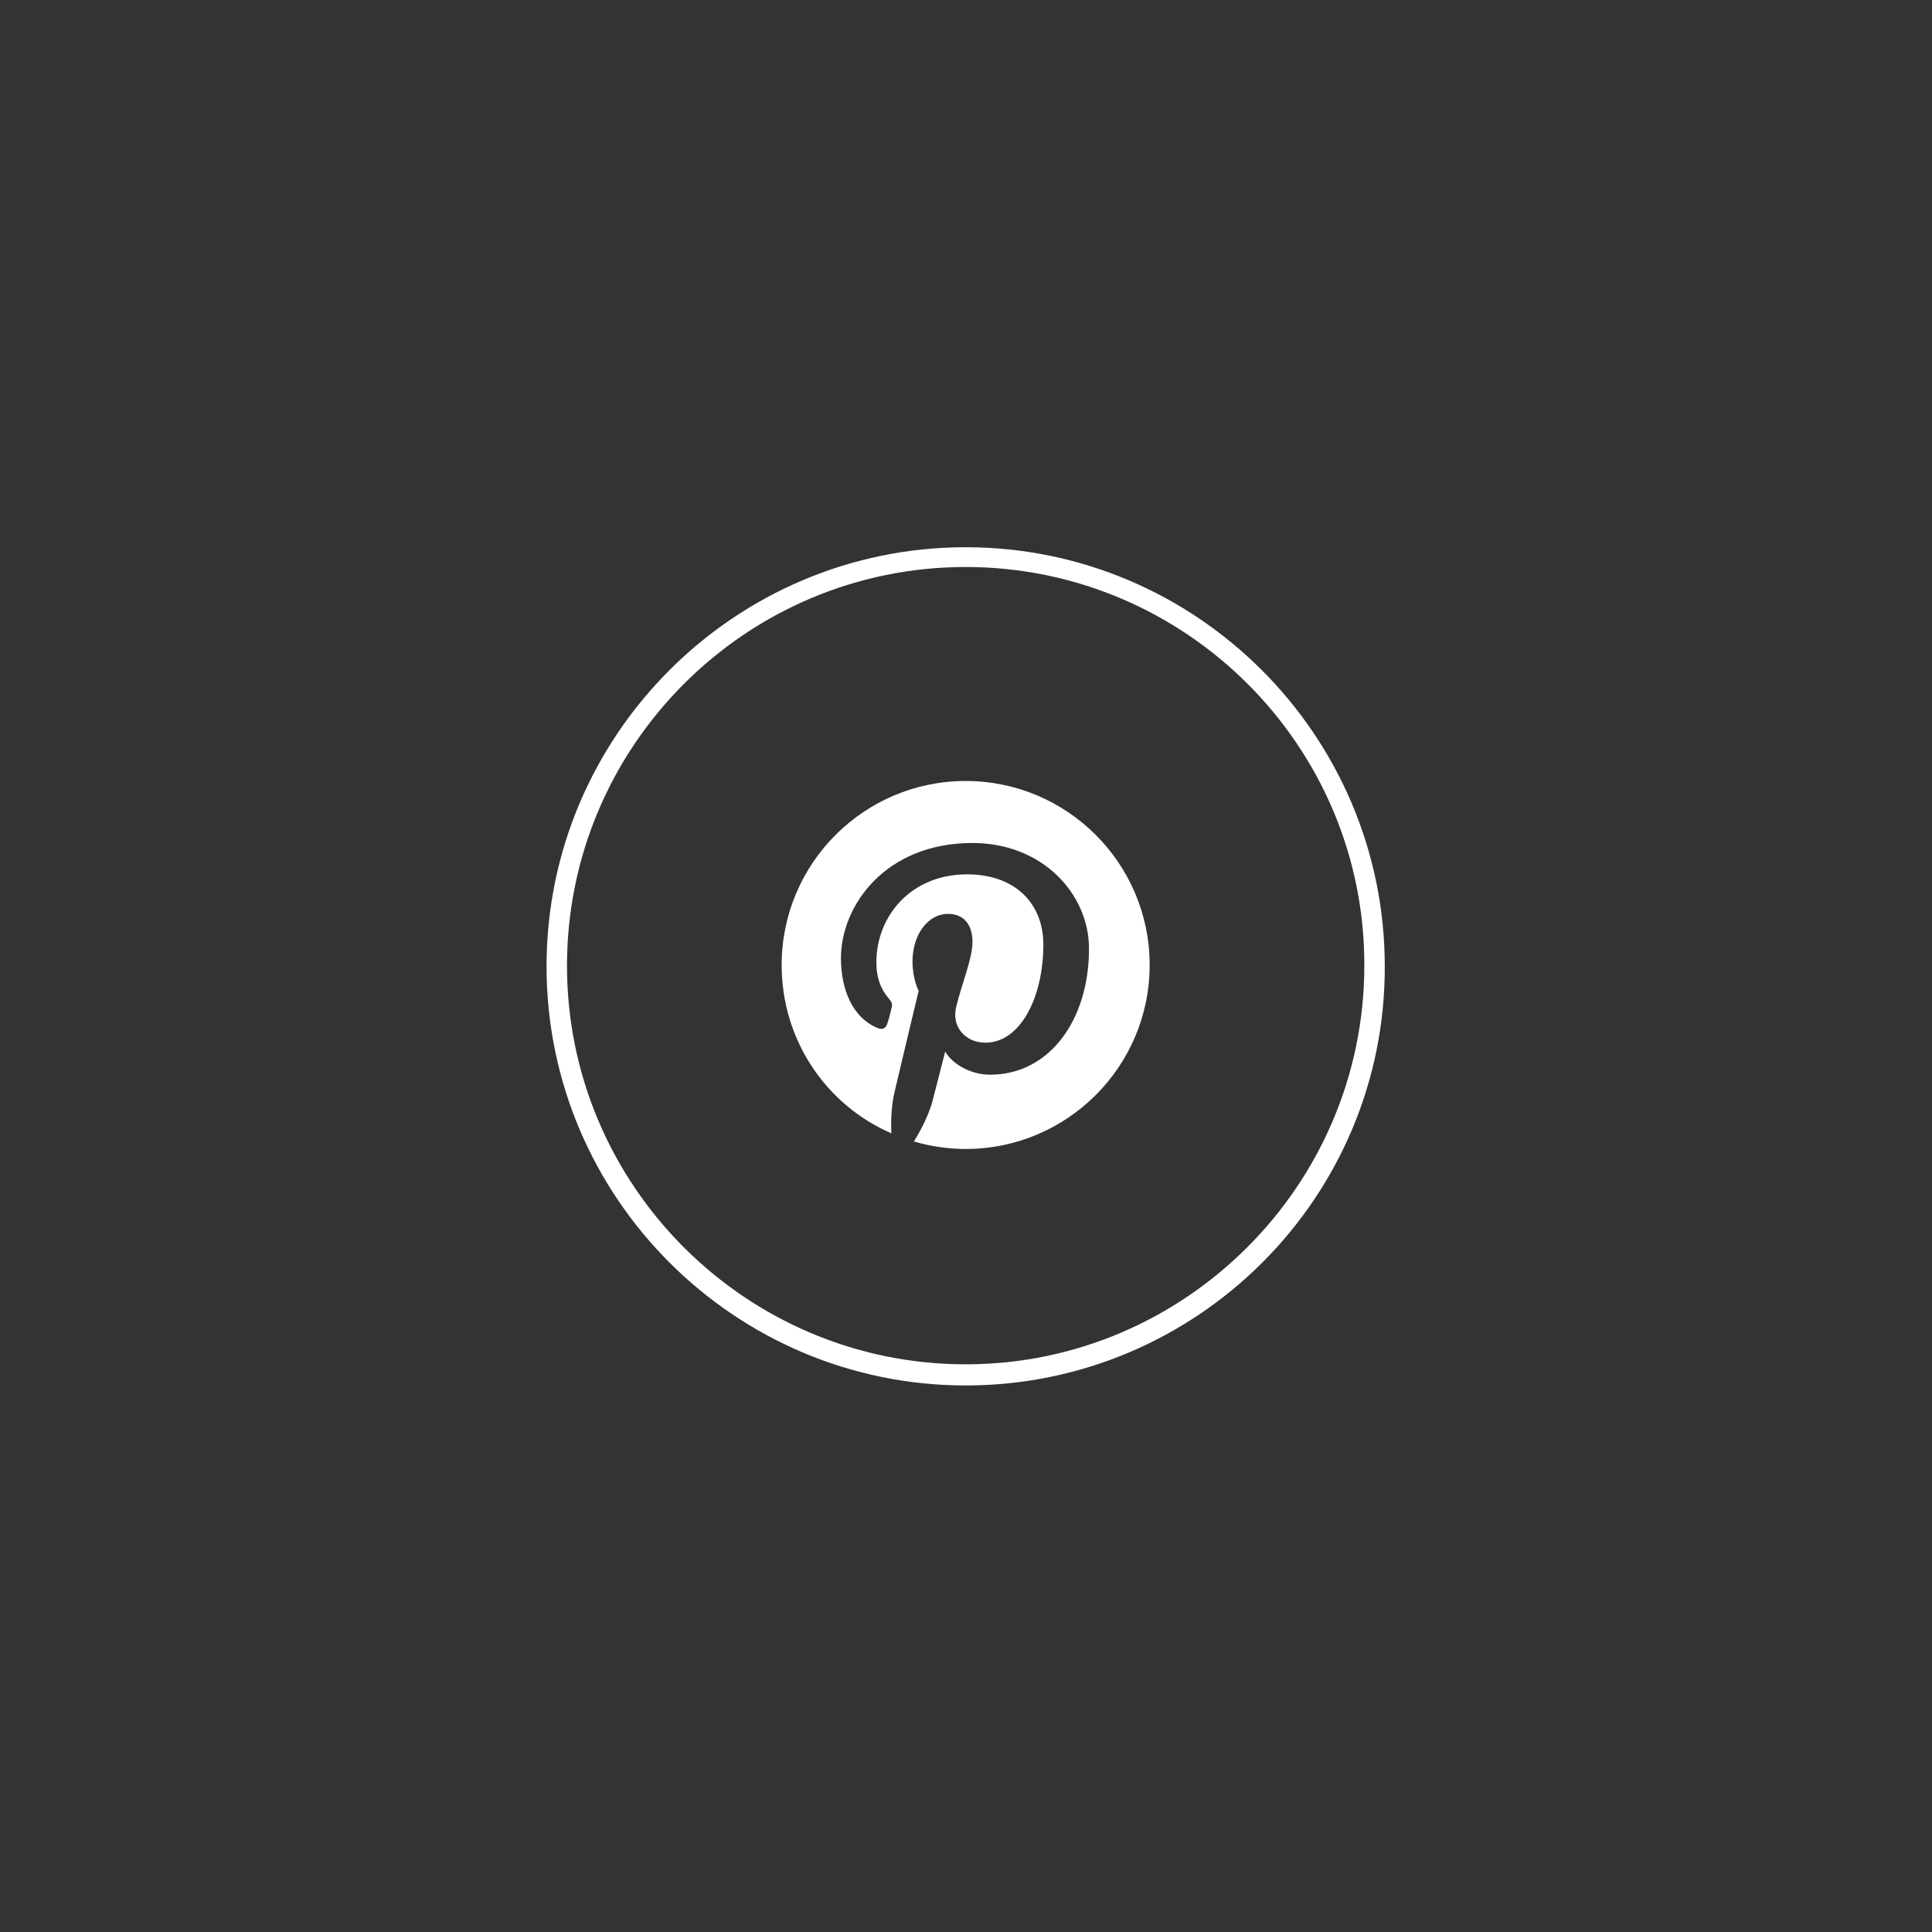 <?xml version="1.0" encoding="utf-8"?>
<!-- Generator: Adobe Illustrator 21.0.0, SVG Export Plug-In . SVG Version: 6.00 Build 0)  -->
<svg version="1.1" id="Calque_1" xmlns="http://www.w3.org/2000/svg" xmlns:xlink="http://www.w3.org/1999/xlink" x="0px" y="0px"
	 viewBox="0 0 283.5 283.5" style="enable-background:new 0 0 283.5 283.5;" xml:space="preserve">
<rect x="0" y="0" width="283.5" height="283.5" fill="#333333" stroke="none"/>
<style type="text/css">
	.st0{fill:#FFFFFF;}
</style>
<g>
	<path class="st0" d="M141.7,203.3c-33.9,0-61.5-27.6-61.5-61.5c0-33.9,27.6-61.5,61.5-61.5s61.5,27.6,61.5,61.5
		C203.3,175.7,175.7,203.3,141.7,203.3z M141.7,83.2c-32.3,0-58.5,26.3-58.5,58.5c0,32.3,26.3,58.5,58.5,58.5s58.5-26.3,58.5-58.5
		C200.3,109.5,174,83.2,141.7,83.2z"/>
	<path class="st0" d="M141.7,114.6c-14.9,0-27,12.1-27,27c0,11.1,6.6,20.6,16.1,24.7c-0.1-1.9,0-4.2,0.5-6.2
		c0.5-2.2,3.5-14.7,3.5-14.7s-0.9-1.7-0.9-4.3c0-4,2.3-7,5.2-7c2.5,0,3.6,1.8,3.6,4.1c0,2.5-1.6,6.2-2.4,9.6
		c-0.7,2.9,1.4,5.2,4.3,5.2c5.1,0,8.5-6.6,8.5-14.4c0-5.9-4-10.3-11.2-10.3c-8.2,0-13.3,6.1-13.3,12.9c0,2.4,0.7,4,1.8,5.3
		c0.5,0.6,0.6,0.8,0.4,1.5c-0.1,0.5-0.4,1.7-0.6,2.2c-0.2,0.7-0.7,0.9-1.3,0.7c-3.8-1.5-5.5-5.7-5.5-10.3c0-7.7,6.5-16.9,19.3-16.9
		c10.3,0,17.1,7.5,17.1,15.5c0,10.6-5.9,18.5-14.5,18.5c-2.9,0-5.6-1.6-6.6-3.4c0,0-1.6,6.2-1.9,7.4c-0.6,2.1-1.7,4.2-2.7,5.8
		c2.4,0.7,5,1.1,7.6,1.1c14.9,0,27-12.1,27-27C168.7,126.7,156.6,114.6,141.7,114.6"/>
</g>
</svg>
